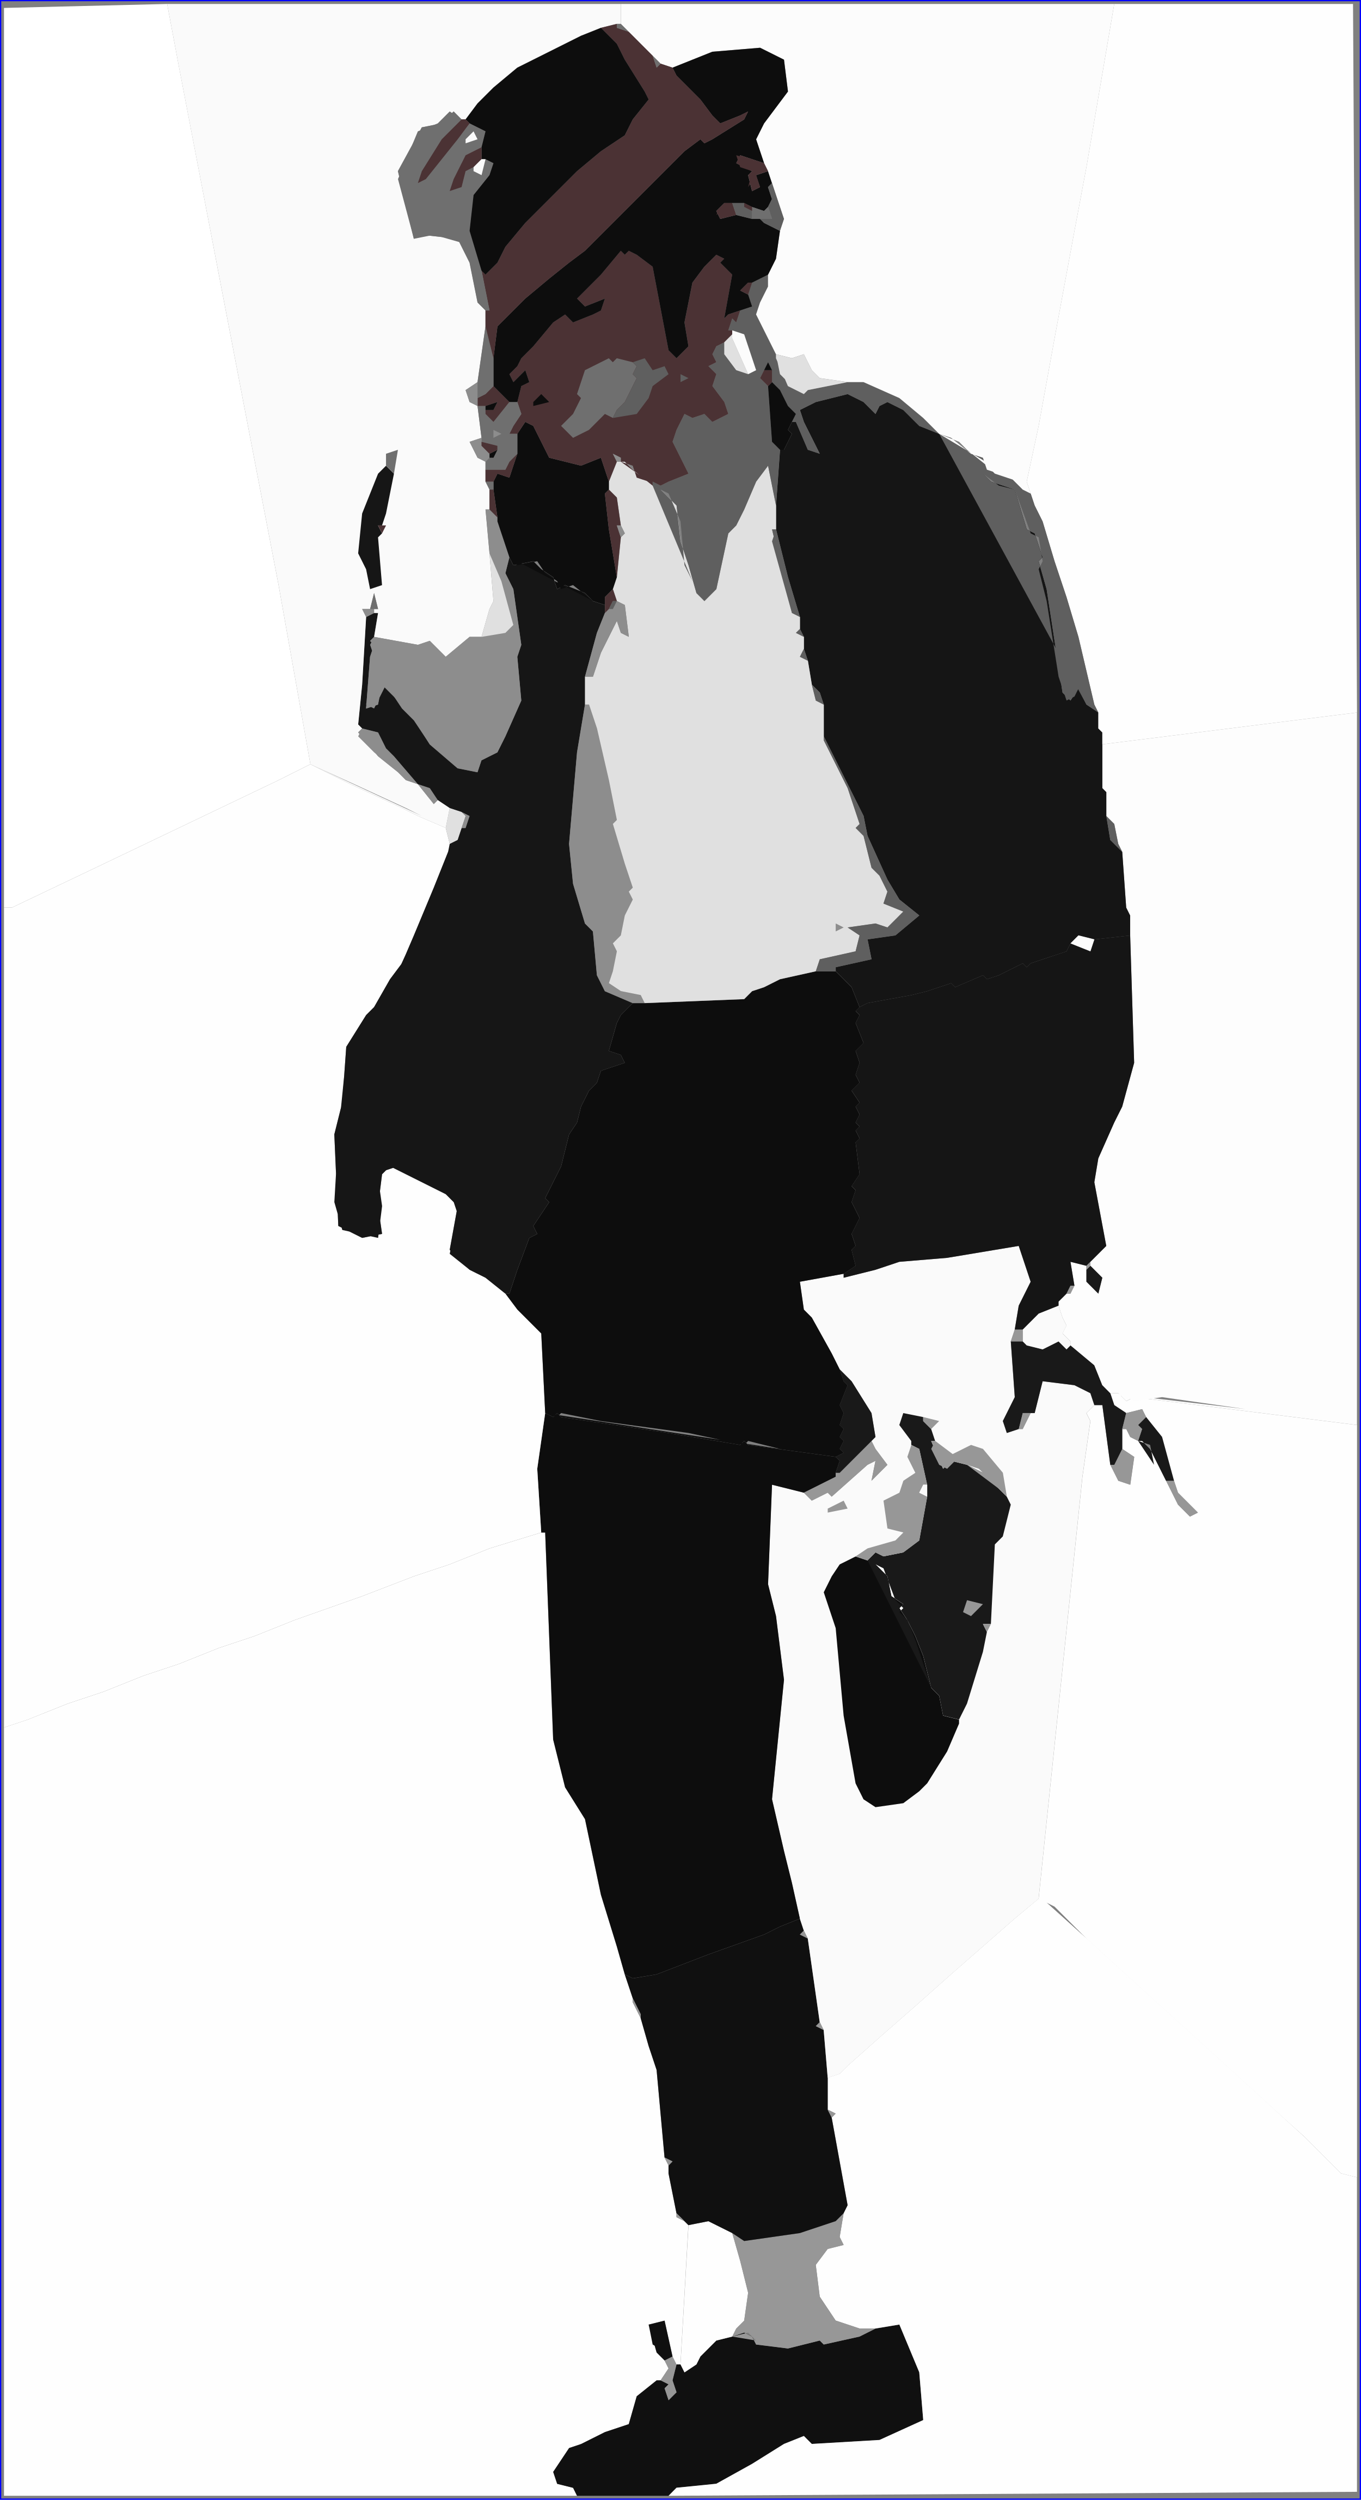 <?xml version="1.0" encoding="utf-8"?>
<!-- Generator: Adobe Illustrator 13.0.2, SVG Export Plug-In . SVG Version: 6.00 Build 14948)  -->
<!DOCTYPE svg PUBLIC "-//W3C//DTD SVG 1.0//EN" "http://www.w3.org/TR/2001/REC-SVG-20010904/DTD/svg10.dtd">
<svg version="1.0"
	 id="Layer_1" xmlns:inkscape="http://www.inkscape.org/namespaces/inkscape" xmlns:svg="http://www.w3.org/2000/svg"
	 xmlns="http://www.w3.org/2000/svg" xmlns:xlink="http://www.w3.org/1999/xlink" x="0px" y="0px" width="54.633px"
	 height="100.318px" viewBox="-0.16 -0.159 54.633 100.318" enable-background="new -0.16 -0.159 54.633 100.318"
	 xml:space="preserve">
<rect x="-0.16" y="-0.159" width="54.633" height="100.318" fill="#808080" stroke="none"/>
<desc>Clipart software</desc>
<rect x="-0.16" y="-0.16" fill="none" stroke="#0000FF" stroke-width="0.1" width="54.632" height="100.319"/>
<g>
	<path fill="#FEFEFE" d="M0,100h23.003l-0.16-0.319l-0.639-0.16l-0.16-0.479l0.639-0.958l0.479-0.16l0.958-0.479l0.958-0.32
		l0.319-1.118l0.799-0.639h0.16l0.319-0.479l-0.16-0.319l-0.319-0.319l-0.32-1.118l0.639-0.16l0.319,1.438l0.16,0.32h0.16
		l0.319-5.592l-0.16-0.159l-0.32-0.16v-0.159l-0.319-1.598v-0.319l-0.16-0.319l-0.319-3.515l-0.32-0.959l-0.319-1.118l-0.319-0.639
		v-0.159l-0.32-0.959l-0.319-1.118l-0.639-2.077l-0.639-3.034l-0.799-1.278l-0.479-1.917l-0.32-8.307h-0.16l-2.077,0.639
		l-1.597,0.639l-1.438,0.479l-2.077,0.799l-2.716,0.959l-1.597,0.639l-1.438,0.479l-1.597,0.639l-1.438,0.479l-1.597,0.639
		l-1.438,0.479L0.958,68.85L0,69.169V100z"/>
</g>
<g>
	<path fill="#101010" d="M23.003,100h3.674l0.319-0.319l1.597-0.16l1.438-0.799l1.279-0.799l0.798-0.319l0.319,0.319l2.717-0.159
		l1.756-0.799l-0.159-1.917l-0.799-1.917l-0.958,0.159l-0.639,0.32l-1.438,0.319l-0.159-0.16l-1.278,0.319l-1.278-0.159l-0.16-0.319
		l-0.318-0.16l-0.479,0.16l-0.64,0.159l-0.639,0.639l-0.16,0.32l-0.479,0.319l-0.16-0.319h-0.16l-0.16,0.639l0.16,0.479
		l-0.319,0.319l-0.16-0.479l0.16-0.159l-0.319-0.16h-0.16l-0.799,0.639l-0.319,1.118l-0.958,0.32l-0.958,0.479l-0.479,0.16
		l-0.639,0.958l0.16,0.479l0.639,0.16L23.003,100z"/>
</g>
<g>
	<path fill="#FEFEFE" d="M26.677,100l27.635-0.16V87.221l-0.639-0.16l-1.438-1.438l-1.758-1.598l-1.756-1.598l-1.758-1.598
		l-1.758-1.597l-1.756-1.598l-1.598-1.438l-0.32-0.16l-0.958,0.799l-1.278,1.118l-1.277,1.118l-1.438,1.278l-1.278,1.118
		l-1.438,1.277l-0.318,0.319l-0.48,0.16v1.278l0.32,0.159l-0.16,0.16l0.639,3.515l-0.159,0.319l-0.159,0.958l0.159,0.319l-0.64,0.16
		l-0.479,0.639l0.16,1.278l0.639,0.958l0.959,0.319h0.639l0.958-0.159l0.799,1.917l0.159,1.917l-1.756,0.799l-2.717,0.159
		l-0.319-0.319l-0.798,0.319l-1.279,0.799l-1.438,0.799l-1.597,0.16L26.677,100z"/>
</g>
<g>
	<path fill="#979797" d="M26.358,95.367l0.319,0.16l-0.16,0.159l0.16,0.479l0.319-0.319l-0.16-0.479l0.16-0.639l-0.16-0.32
		l-0.319,0.16l0.16,0.319L26.358,95.367l0.319,0.319L26.358,95.367z"/>
</g>
<g>
	<path fill="#FEFEFE" d="M27.157,94.729l0.16,0.319l0.479-0.319l0.16-0.32l0.639-0.639l0.64-0.159l0.159-0.32l0.32-0.319
		l0.159-1.118l-0.319-1.277l-0.319-1.118l-0.958-0.479l-0.799,0.159L27.157,94.729z"/>
</g>
<g>
	<path fill="#979797" d="M27.795,94.729l0.16-0.32L27.795,94.729z"/>
</g>
<g>
	<path fill="#101010" d="M26.837,94.408l-0.319-1.438l-0.639,0.16l0.32,1.118l0.319,0.319L26.837,94.408l-0.319-1.438l-0.639,0.16
		l0.16,0.799L26.837,94.408z"/>
</g>
<g>
	<path fill="#979797" d="M29.233,93.611l0.479-0.16l0.318,0.16l0.16,0.319l1.278,0.159l1.278-0.319l0.159,0.16l1.438-0.319
		l0.639-0.32h-0.639l-0.959-0.319l-0.639-0.958l-0.16-1.278l0.479-0.639l0.64-0.16l-0.159-0.319l0.159-0.958l-0.319,0.319
		l-1.438,0.479l-2.236,0.319l-0.479-0.319l0.319,1.118l0.319,1.277l-0.159,1.118l-0.32,0.319L29.233,93.611l0.639-0.16l0.319,0.319
		L29.233,93.611z"/>
</g>
<g>
	<path fill="#101010" d="M29.233,89.457l0.479,0.319l2.236-0.319l1.438-0.479l0.319-0.319l0.159-0.319l-0.639-3.515l-0.16-0.319
		v-1.278l-0.159-1.917l-0.319-0.159l0.16-0.16l-0.479-3.354l-0.319-0.16l0.159-0.159l-0.159-0.479l-0.799,0.319l-0.639,0.319
		l-2.236,0.799l-2.077,0.799l-0.958,0.16l-0.32-0.16l0.32,0.959l0.319,0.639v0.159l0.319,1.118l0.32,0.959l0.319,3.515l0.319,0.159
		l-0.16,0.16v0.319l0.319,1.598l0.32,0.319l0.16,0.159l0.799-0.159L29.233,89.457z"/>
</g>
<g>
	<path fill="#979797" d="M26.997,88.658v0.159l0.32,0.16L26.997,88.658z"/>
</g>
<g>
	<path fill="#FEFEFE" d="M41.533,76.038l0.32,0.16l1.598,1.438l1.756,1.598l1.758,1.597l1.758,1.598l1.756,1.598l1.758,1.598
		l1.438,1.438l0.639,0.16V57.029l-8.945-1.118l-0.319,0.16l-0.319-0.319h-0.32l0.16,0.479l0.479,0.319l0.64-0.159l0.159,0.319
		l0.64,0.799l0.479,1.757l0.16,0.479l0.799,0.799l-0.32,0.16l-0.479-0.479l-0.479-0.959l-0.64-1.277l-0.318-0.319h-0.16l-0.32-0.16
		l-0.159-0.319h-0.159v0.799l0.479,0.319l-0.16,1.118l-0.479-0.16l-0.32-0.639L44.09,56.23h-0.32l-0.318,0.319l0.159,0.32
		l-0.319,2.236L41.533,76.038l0.639,0.319l1.279,1.278l1.756,1.598l1.758,1.597l1.758,1.598l1.756,1.598l1.758,1.598L41.533,76.038z
		"/>
</g>
<g>
	<path fill="#979797" d="M26.518,86.422l0.16,0.319l0.16-0.16L26.518,86.422z"/>
</g>
<g>
	<path fill="#979797" d="M33.066,84.505l0.16,0.319l0.16-0.16L33.066,84.505z"/>
</g>
<g>
	<path fill="#FAFAFA" d="M33.066,83.227l0.48-0.16l0.318-0.319l1.438-1.277l1.278-1.118l1.438-1.278l1.277-1.118l1.278-1.118
		l0.958-0.799l1.758-16.933l0.319-2.236l-0.159-0.32l0.318-0.319l-0.159-0.479l-0.64-0.32l-1.277-0.159l-0.319,1.277h-0.16
		l-0.319,0.64h-0.16l-0.479,0.159l-0.16-0.479l0.479-0.959l-0.159-2.236l0.159-0.479l0.159-0.958l0.479-0.959l-0.479-1.438
		l-2.875,0.479l-1.917,0.159l-0.958,0.32l-1.278,0.319v-0.16l-1.757,0.319l0.159,1.118l0.319,0.32l0.799,1.438l0.32,0.639
		l0.479,0.479l0.799,1.277l0.16,0.959l-0.16,0.16l0.16,0.319l0.479,0.639l-0.639,0.639l0.16-0.799l-0.32,0.16l-1.438,1.278
		l-0.16-0.16l-0.639,0.319l-0.319-0.319l-1.278-0.319l-0.159,3.993l0.319,1.278l0.32,2.556l-0.48,4.793l0.48,2.076l0.318,1.278
		l0.32,1.438l0.159,0.479l0.16,0.319l0.479,3.354l0.159,0.319L33.066,83.227z"/>
</g>
<g>
	<path fill="#979797" d="M32.748,80.99l-0.16,0.16l0.319,0.159L32.748,80.99z"/>
</g>
<g>
	<path fill="#979797" d="M25.24,80.032v0.159l0.319,0.639v-0.159L25.24,80.032z"/>
</g>
<g>
	<path fill="#0D0D0D" d="M24.92,79.073l0.32,0.16l0.958-0.16l2.077-0.799l2.236-0.799l0.639-0.319l0.799-0.319l-0.32-1.438
		l-0.318-1.278l-0.48-2.076l0.48-4.793l-0.32-2.556l-0.319-1.278l0.159-3.993l1.278,0.319l1.278-0.639v-0.16l0.16-0.479l-0.16-0.159
		l-3.515-0.479l-0.159-0.159l-0.16,0.159l-2.875-0.479l-4.313-0.639l-0.16-0.16l-0.16,0.16l-0.32-0.16l-0.319,2.237l0.16,2.556h0.16
		l0.32,8.307l0.479,1.917l0.799,1.278l0.639,3.034l0.639,2.077L24.92,79.073z"/>
</g>
<g>
	<path fill="#979797" d="M32.108,77.317l-0.159,0.159l0.319,0.16L32.108,77.317z"/>
</g>
<g>
	<path fill="#0D0D0D" d="M34.984,72.365l1.117-0.16l0.64-0.479l0.319-0.319l0.799-1.277l0.479-1.118v-0.16l-0.64-0.16l-0.159-0.798
		l-0.319-0.32l-0.32-1.277l-0.318-0.799l-0.32-0.639l-0.319-0.479l0.159-0.16l-0.479-0.319l-0.16-0.799l-0.479-0.479l-0.32-0.159
		l-0.479-0.16l-0.639,0.319l-0.32,0.479l-0.319,0.639l0.479,1.438l0.319,3.514l0.479,2.716l0.319,0.64L34.984,72.365z"/>
</g>
<g>
	<path fill="#FEFEFE" d="M0,69.169l0.958-0.319l1.598-0.639l1.438-0.479l1.597-0.639l1.438-0.479l1.597-0.639l1.438-0.479
		l1.597-0.639l2.716-0.959l2.077-0.799l1.438-0.479l1.597-0.639l2.077-0.639l-0.16-2.556l0.319-2.237l-0.16-3.194l-0.958-0.959
		l-0.479-0.639l-0.799-0.639l-0.639-0.319L17.892,50l0.319-1.758l-0.479-0.479l-2.236-1.118l-0.319,0.319l-0.16,1.277l0.16,1.118
		l-0.799,0.16l-0.958-0.479l-0.16-3.674l0.319-1.278l0.16-2.236l0.799-1.277l0.319-0.319l0.639-1.119l0.479-0.639l0.479-1.118
		l0.799-1.917l0.639-1.598v-0.159l-0.16-0.64l-1.118-0.479l-0.639-0.319l-2.077-0.959L12.3,30.511l-1.278,0.64l-3.674,1.757
		l-3.674,1.757l-3.355,1.598H0V69.169z"/>
</g>
<g>
	<path fill="#191919" d="M34.664,62.46l0.32,0.159l0.479,0.479l0.16,0.799l0.479,0.319l-0.159,0.16l0.319,0.479l0.32,0.639
		l0.318,0.799l0.32,1.277l0.319,0.32l0.159,0.798l0.64,0.16l0.319-0.639l0.639-2.077l0.16-0.799l-0.16-0.319h0.32l0.159-3.194
		l0.319-0.32l0.32-1.277l-0.16-0.319l-0.32-0.319l-0.639-0.64l-0.639-0.319l-0.639-0.16l-0.32,0.32l-0.479-1.118h0.16l-0.16-0.479
		l-0.32-0.319v-0.16l-0.799-0.16l-0.159,0.479l0.479,0.64v0.159l0.319,0.16l0.319,1.438v0.479l-0.319,1.757l-0.64,0.479L35.304,62.3
		l-0.319-0.159L34.664,62.46l0.64,0.319l0.479,1.278l0.318,0.319l-0.159,0.159l0.319,0.32l0.32,0.799l0.639,1.916l0.479,0.959
		L34.664,62.46z"/>
</g>
<g>
	<path fill="#979797" d="M39.617,65.016h-0.32l0.16,0.319L39.617,65.016l-0.32,0.16L39.617,65.016z"/>
</g>
<g>
	<path fill="#979797" d="M38.818,64.697l0.479-0.479l-0.639-0.159l-0.16,0.479L38.818,64.697z"/>
</g>
<g>
	<path fill="#979797" d="M34.186,62.3l0.479,0.16l0.32-0.319l0.319,0.159l0.798-0.159l0.64-0.479l0.319-1.757l-0.319-0.16
		l0.159-0.319h0.16l-0.319-1.438l-0.319-0.16l-0.16,0.479l0.32,0.639l-0.48,0.319l-0.159,0.479l-0.639,0.319l0.159,1.118l0.639,0.16
		l-0.318,0.319l-1.119,0.319L34.186,62.3z"/>
</g>
<g>
	<path fill="#979797" d="M46.646,59.265l0.479,0.959l0.479,0.479l0.32-0.16l-0.799-0.799l-0.16-0.479H46.646l0.479,0.959
		L46.646,59.265z"/>
</g>
<g>
	<path fill="#979797" d="M33.066,60.543l0.799-0.16l-0.159-0.319l-0.64,0.319V60.543z"/>
</g>
<g>
	<path fill="#979797" d="M32.108,59.744l0.319,0.319l0.639-0.319l0.16,0.16l1.438-1.278l0.32-0.16l-0.16,0.799l0.639-0.639
		l-0.479-0.639l-0.16-0.319l-1.277,1.277h-0.16v0.16L32.108,59.744z"/>
</g>
<g>
	<path fill="#FAFAFA" d="M37.061,59.425H36.9l-0.159,0.319l0.319,0.16V59.425l-0.319,0.16L37.061,59.425z"/>
</g>
<g>
	<path fill="#979797" d="M37.381,57.668h-0.16l0.479,1.118l0.32-0.32l0.639,0.16l0.639,0.319l0.639,0.64l0.32,0.319l-0.16-0.959
		l-0.799-0.958l-0.479-0.16l-0.64,0.319l-0.319,0.16l-0.319-0.319L37.381,57.668l-0.16,0.319l0.319,0.639l0.319,0.16l0.319-0.32
		l0.958,0.32l0.799,0.799L37.381,57.668z"/>
</g>
<g>
	<path fill="#979797" d="M44.408,58.626l0.32,0.639l0.479,0.16l0.16-1.118l-0.479-0.319l-0.32,0.639H44.408l0.16,0.479
		L44.408,58.626z"/>
</g>
<g>
	<path fill="#191919" d="M45.527,57.668h0.16l0.318,0.319l0.64,1.277h0.319l-0.479-1.757l-0.64-0.799l-0.319,0.319l0.16,0.16
		L45.527,57.668l0.479,0.159l0.16,0.799L45.527,57.668z"/>
</g>
<g>
	<path fill="#191919" d="M33.387,58.946h0.16l1.277-1.277l0.16-0.16l-0.16-0.959l-0.799-1.277l-0.479-0.479l0.159,0.479l0.159,0.159
		l-0.318,0.799l0.159,0.319l-0.159,0.479l0.159,0.16l-0.159,0.319l0.159,0.16l-0.159,0.319l0.159,0.159l-0.319,0.16l0.16,0.159
		L33.387,58.946z"/>
</g>
<g>
	<path fill="#191919" d="M44.408,58.626h0.16l0.32-0.639v-0.799l0.159-0.64l-0.479-0.319l-0.16-0.479l-0.318-0.32l-0.32-0.798
		l-0.958-0.799l-0.159,0.159l-0.32-0.319l-0.319,0.16l-0.319,0.159l-0.639-0.159l-0.16-0.16h-0.479l0.159,2.236l-0.479,0.959
		l0.16,0.479l0.479-0.159l0.16-0.64h0.319h0.16l0.319-1.277l1.277,0.159l0.64,0.32l0.159,0.479h0.32L44.408,58.626z"/>
</g>
<g>
	<path fill="#0D0D0D" d="M21.725,56.549l0.32,0.16l0.16-0.16l0.16,0.16l4.313,0.639l2.875,0.479l0.16-0.159l0.159,0.159l3.515,0.479
		l0.319-0.16l-0.159-0.159l0.159-0.319l-0.159-0.16l0.159-0.319l-0.159-0.16l0.159-0.479l-0.159-0.319l0.318-0.799l-0.159-0.159
		l-0.159-0.479l-0.32-0.639l-0.799-1.438l-0.319-0.32l-0.159-1.118l1.757-0.319l0.479-0.319L34.025,50l0.16-0.16l-0.16-0.479
		l0.32-0.639l-0.32-0.639l0.16-0.479l-0.16-0.159l0.32-0.479l-0.16-1.278l0.16-0.159l-0.16-0.32l0.16-0.159l-0.16-0.16l0.16-0.319
		l-0.16-0.319l0.16-0.16l-0.32-0.479l0.32-0.32l-0.16-0.319l0.16-0.479l-0.16-0.479l0.319-0.319l-0.319-0.799l0.16-0.319l-0.16-0.16
		l0.16-0.159l-0.32-0.799l-0.319-0.32l-0.319-0.319h-0.799l-1.438,0.319l-0.639,0.32l-0.48,0.159l-0.318,0.319l-3.994,0.16H25.24
		l-0.479,0.479l-0.16,0.319l-0.319,1.118l0.479,0.159l0.16,0.32l-0.958,0.319l-0.16,0.479l-0.319,0.32l-0.319,0.639l-0.16,0.639
		l-0.32,0.479l-0.319,1.278l-0.479,0.958l-0.16,0.319l0.16,0.16l-0.639,0.958l0.16,0.319l-0.319,0.16l-0.479,1.278l-0.319,0.958
		h-0.16l0.479,0.639l0.958,0.959L21.725,56.549l0.479,0.16l0.16-0.16l1.598,0.32l3.514,0.479l2.237,0.479l0.159-0.159l1.278,0.319
		L21.725,56.549z"/>
</g>
<g>
	<path fill="#979797" d="M44.889,57.189h0.159l0.159,0.319l0.32,0.16l0.16-0.479l-0.16-0.16l0.319-0.319l-0.159-0.319l-0.64,0.159
		L44.889,57.189l0.318,0.159L44.889,57.189z"/>
</g>
<g>
	<path fill="#979797" d="M36.9,56.709v0.16l0.32,0.319l0.319-0.319L36.9,56.709z"/>
</g>
<g>
	<path fill="#979797" d="M40.734,57.189h0.16l0.319-0.64h-0.319L40.734,57.189z"/>
</g>
<g>
	<path fill="#FDFDFD" d="M44.408,55.751h0.32l0.319,0.319l0.319-0.16l8.945,1.118V28.435L44.09,29.712v1.758l0.159,0.159v0.959
		l0.319,0.319l0.16,0.799l0.16,0.319l0.159,2.236l0.159,0.319v0.799l0.16,5.112l-0.479,1.757l-0.32,0.639l-0.639,1.438l-0.16,0.958
		l0.479,2.556l-0.319,0.319l-0.319,0.319v0.16l0.479,0.479l-0.16,0.639l-0.479-0.479v-0.479v-0.16l-0.64-0.16l0.159,0.959
		l-0.159,0.319h-0.159l-0.32,0.319v0.16l0.16,0.479l0.16,0.319l-0.16,0.319l0.319,0.319v0.16l0.958,0.799l0.32,0.798L44.408,55.751
		l0.64,0.159l0.319,0.16l1.119-0.16l3.354,0.479L44.408,55.751z"/>
</g>
<g>
	<path fill="#FAFAFA" d="M40.895,53.674l0.16,0.16l0.639,0.159l0.319-0.159l0.319-0.16l0.32,0.319l0.159-0.159v-0.16l-0.319-0.319
		l0.16-0.319l-0.16-0.319l-0.16-0.479l-0.799,0.319l-0.639,0.639V53.674z"/>
</g>
<g>
	<path fill="#979797" d="M41.693,53.993l0.319-0.159L41.693,53.993z"/>
</g>
<g>
	<path fill="#979797" d="M40.416,53.674h0.479v-0.479h-0.319L40.416,53.674z"/>
</g>
<g>
	<path fill="#151515" d="M40.575,53.195h0.319l0.639-0.639l0.799-0.319v-0.16l0.32-0.319l0.159-0.319h0.159l-0.159-0.959l0.64,0.16
		l0.159-0.16l0.319-0.319l0.319-0.319l-0.479-2.556l0.16-0.958l0.639-1.438l0.32-0.639l0.479-1.757l-0.16-5.112l-1.438,0.16
		l-0.159,0.479l-0.799-0.319l-0.159,0.319l-1.438,0.479l-0.159,0.16l-0.16-0.16l-0.959,0.479l-0.479,0.159l-0.16-0.159l-1.118,0.479
		l-0.159-0.16l-0.959,0.319l-0.639,0.16l-1.758,0.319l-0.318,0.16l-0.16,0.159l0.16,0.16l-0.16,0.319l0.319,0.799l-0.319,0.319
		l0.16,0.479l-0.16,0.479l0.16,0.319l-0.32,0.32l0.32,0.479l-0.16,0.16l0.16,0.319l-0.16,0.319l0.16,0.16l-0.16,0.159l0.16,0.32
		l-0.16,0.159l0.16,1.278l-0.32,0.479l0.16,0.159l-0.16,0.479l0.32,0.639l-0.32,0.639l0.16,0.479L34.025,50l0.16,0.639l-0.479,0.319
		v0.16l1.278-0.319l0.958-0.32l1.917-0.159l2.875-0.479l0.479,1.438l-0.479,0.959L40.575,53.195z"/>
</g>
<g>
	<path fill="#161616" d="M17.892,33.706v0.159l-0.639,1.598l-0.799,1.917l-0.479,1.118l-0.479,0.639l-0.639,1.119l-0.319,0.319
		l-0.799,1.277l-0.16,2.236l-0.319,1.278l0.16,3.674l0.958,0.479l0.799-0.16l-0.16-1.118l0.16-1.277l0.319-0.319l2.236,1.118
		l0.479,0.479L17.892,50l0.798,0.799l0.639,0.319l0.799,0.639h0.16l0.319-0.958l0.479-1.278l0.319-0.16l-0.16-0.319l0.639-0.958
		l-0.16-0.16l0.16-0.319l0.479-0.958l0.319-1.278l0.32-0.479l0.16-0.639l0.319-0.639l0.319-0.32l0.16-0.479l0.958-0.319l-0.16-0.32
		l-0.479-0.159l0.319-1.118l0.16-0.319l0.479-0.479l-1.118-0.479l-0.32-0.639l-0.16-1.758l-0.319-0.319l-0.479-1.597l-0.16-1.598
		l0.32-3.674l0.319-1.917v-1.118l0.479-1.758l0.32-0.799v-0.319l-0.479-0.159l-0.319-0.32l-0.799-0.319l-0.319,0.16l-0.16-0.479
		l-0.479-0.319l-0.319-0.319l-0.799,0.159l-0.16-0.319l-0.16,0.64l0.319,0.639l0.319,2.236l-0.16,0.479l0.16,1.757l-0.639,1.438
		l-0.32,0.64l-0.639,0.319l-0.16,0.479l-0.799-0.159l-1.118-0.959l-0.799-1.277l-0.639-0.64l-0.479-0.479l-0.16,0.799l-0.479,0.159
		l0.16-2.076l0.16-0.479l-0.16-0.16l0.16-0.159l0.16-0.959h-0.16l-0.319,0.16l-0.16,2.716l-0.16,1.597l0.16,0.16l0.639,0.16
		l0.319,0.639l0.319,0.319l0.958,1.118l0.479,0.16l0.319,0.479l0.479,0.32l0.479,0.159l0.319,0.16l-0.16,0.479h-0.16l-0.16,0.479
		L17.892,33.706l-0.16,0.799l-0.479,1.118l-0.479,1.118l-0.958,2.076l-0.479,0.64l-0.319,0.639l-0.639,0.799l-0.639,1.277
		l-0.319,3.195l-0.16,2.716l0.319,1.118l1.438,0.319l0.16-1.278l-0.16-1.118l0.319-0.319l0.479-0.159l1.757,0.958l0.479,0.479
		l0.16,0.479l-0.319,1.597l0.798,0.64l0.479,0.159L17.892,33.706z"/>
</g>
<g>
	<path fill="#979797" d="M42.652,51.757h0.159l0.159-0.319h-0.159L42.652,51.757z"/>
</g>
<g>
	<path fill="#191919" d="M43.451,50.799v0.479l0.479,0.479l0.16-0.639l-0.479-0.479L43.451,50.799l0.159,0.799L43.451,50.799z"/>
</g>
<g>
	<path fill="#979797" d="M43.451,50.799l0.159-0.16v-0.16l-0.159,0.16V50.799z"/>
</g>
<g>
	<path fill="#151515" d="M34.346,40.256l0.318-0.16l1.758-0.319l0.639-0.16l0.959-0.319l0.159,0.16l1.118-0.479l0.16,0.159
		l0.479-0.159l0.959-0.479l0.16,0.16l0.159-0.16l1.438-0.479l0.159-0.319l0.319-0.319l0.639,0.16l1.438-0.16v-0.799l-0.159-0.319
		l-0.159-2.236l-0.48-0.479l-0.159-0.958v-0.959L44.09,31.47v-1.758v-0.479l-0.16-0.16v-0.639l-0.479-0.319l-0.32-0.64l-0.319,0.479
		l-0.319-0.319l-0.639-4.153l-0.32-1.118l0.16-0.16l-0.319-0.958l-0.319-0.16l-0.479-1.598l-0.958-0.319l-0.32-0.319l-0.319-0.319
		l-0.799-0.639l-0.639-0.64l-0.799-0.319l-0.64-0.639l-0.639-0.319l-0.318,0.159l-0.16,0.319l-0.479-0.479l-0.64-0.319l-1.277,0.319
		l-0.639,0.319l0.159,0.479l0.479,0.958l0.16,0.319l-0.479-0.159l-0.479-1.118h-0.16l-0.159,0.319l0.159,0.159l-0.318,0.64h-0.16
		l-0.16,2.236v0.958l0.479,1.917l0.479,1.598v0.479l0.159,0.319v0.479l0.16,0.479l0.159,0.959l0.32,0.319l0.159,0.479v1.277
		l1.598,3.195l0.159,0.799l0.799,1.757l0.479,0.799l0.799,0.639l-0.958,0.799l-1.119,0.16l0.16,0.799l-1.438,0.319v0.159
		l0.319,0.319l0.319,0.32L34.346,40.256z"/>
</g>
<g>
	<path fill="#8D8D8D" d="M25.24,40.096h0.479l-0.16-0.319l-0.799-0.16l-0.479-0.319l0.16-0.479l0.16-0.799l-0.16-0.319l0.319-0.319
		l0.16-0.799l0.32-0.639l-0.16-0.319l0.16-0.16l-0.32-0.958l-0.479-1.598l0.16-0.16l-0.319-1.597l-0.479-2.077l-0.319-0.958h-0.16
		l-0.319,1.917l-0.32,3.674l0.16,1.598l0.479,1.597l0.319,0.319l0.16,1.758l0.32,0.639L25.24,40.096z"/>
</g>
<g>
	<path fill="#E0E0E0" d="M25.719,40.096l3.994-0.16l0.318-0.319l0.48-0.159l0.639-0.32l1.438-0.319l0.16-0.479l1.438-0.32
		l0.16-0.639l-0.48-0.319l1.119-0.16l0.479,0.16l0.32-0.319l0.318-0.319l-0.798-0.32l0.159-0.479l-0.318-0.64l-0.32-0.319
		l-0.319-1.277l-0.319-0.32l0.16-0.159l-0.48-1.438l-0.958-1.917v-0.16v-1.277l-0.319-0.16l-0.16-0.639l-0.159-0.959l-0.319-0.159
		l0.159-0.32V25.4l-0.319-0.16l0.16-0.159v-0.479l-0.32-0.16l-0.799-3.354h0.16v-0.958l-0.319-1.598l-0.479,0.639l-0.479,1.118
		l-0.32,0.64l-0.318,0.319l-0.48,2.236l-0.479,0.479l-0.32-0.32l-0.319-1.118l-0.319-0.958l-0.16-1.438l-0.639-0.64l-0.32-0.159
		l-0.798-0.64l-0.32-0.319h-0.16h-0.16l-0.319,0.799v0.319l0.319,0.319l0.16,1.119l0.16,0.319l-0.16,0.159l-0.16,1.598l-0.16,0.479
		l0.16,0.479l0.319,0.159l0.16,1.278l-0.32-0.16l-0.16-0.479l-0.639,1.278l-0.32,0.959h-0.319v1.118h0.16l0.319,0.958l0.479,2.077
		l0.319,1.597l-0.16,0.16l0.479,1.598l0.32,0.958l-0.16,0.16l0.16,0.319l-0.32,0.639l-0.16,0.799l-0.319,0.319l0.16,0.319
		l-0.16,0.799l-0.16,0.479l0.479,0.319l0.799,0.16L25.719,40.096z"/>
</g>
<g>
	<path fill="#5F5F5F" d="M32.588,38.818h0.799v-0.159l1.438-0.319l-0.16-0.799l1.119-0.16l0.958-0.799l-0.799-0.639l-0.479-0.799
		l-0.799-1.757l-0.159-0.799l-1.598-3.195v0.16l0.958,1.917l0.48,1.438l-0.16,0.159l0.319,0.32l0.319,1.277l0.32,0.319l0.318,0.64
		l-0.159,0.479l0.798,0.32l-0.318,0.319l-0.32,0.319l-0.479-0.16l-1.119,0.16l0.48,0.319l-0.16,0.639l-1.438,0.32L32.588,38.818z"/>
</g>
<g>
	<path fill="#FDFDFD" d="M42.812,37.699l0.799,0.319l0.159-0.479l-0.639-0.16L42.812,37.699z"/>
</g>
<g>
	<path fill="#8D8D8D" d="M33.387,37.22l0.319-0.159l-0.319-0.16V37.22z"/>
</g>
<g>
	<path fill="#5F5F5F" d="M45.048,36.262l0.159,0.319L45.048,36.262z"/>
</g>
<g>
	<path fill="#FFFFFF" d="M0,36.262h0.319l3.355-1.598l3.674-1.757l3.674-1.757l1.278-0.64l-1.278-7.188l-0.799-4.153l-0.799-4.153
		l-0.799-4.153L7.828,6.709L7.029,2.556L6.549,0L0,0.159V36.262z"/>
</g>
<g>
	<path fill="#5F5F5F" d="M44.249,32.588l0.159,0.958l0.48,0.479l-0.16-0.319l-0.16-0.799L44.249,32.588l0.319,1.277L44.249,32.588z"
		/>
</g>
<g>
	<path fill="#E0E0E0" d="M17.892,33.706l0.319-0.16l0.16-0.479l0.16-0.479l-0.16-0.16l-0.479-0.159l-0.16,0.798L17.892,33.706z"/>
</g>
<g>
	<path fill="#FAFAFA" d="M12.3,30.511l1.598,0.799l2.077,0.959l0.639,0.319l1.118,0.479l0.16-0.798l-0.479-0.32l-0.16,0.16
		l-0.639-0.799l-0.479-0.159l-0.319-0.32l-0.799-0.639l-0.799-0.958l0.16-0.16l-0.16-0.16l0.16-1.597l0.16-2.716l-0.16-0.319h0.319
		l0.16-0.64l0.16,0.64h-0.16v0.159h0.16l-0.16,0.959l1.757,0.319l0.479-0.16l0.639,0.64L18.69,25.4h0.479l0.319-1.118l0.16-0.319
		l-0.16-1.917l-0.16-1.758h0.16v-0.799l-0.16-0.319V18.69V18.37l-0.319-0.159l-0.32-0.64l0.479-0.159l-0.16-1.278l-0.32-0.159
		l-0.16-0.479l0.479-0.319l0.319-2.236V12.3l-0.319-0.319l-0.32-1.598l-0.479-0.958l-1.438-0.16l-0.32,0.16l-0.639-2.716
		l0.958-1.757l0.798-0.16l0.479-0.479l0.319,0.32h0.16l0.479-0.64l0.639-0.639l0.958-0.799l0.639-0.319l1.917-0.959l0.799-0.319
		l0.639-0.159h0.16V0H6.549l0.479,2.556l0.799,4.153l0.798,4.153l0.799,4.153l0.799,4.153l0.799,4.153L12.3,30.511l1.757,0.799
		l2.077,0.959l0.639,0.319L12.3,30.511z"/>
</g>
<g>
	<path fill="#8D8D8D" d="M18.371,33.067h0.16l0.16-0.479l-0.319-0.16l0.16,0.16L18.371,33.067z"/>
</g>
<g>
	<path fill="#8D8D8D" d="M16.613,31.31l0.639,0.799l0.16-0.16l-0.319-0.479L16.613,31.31z"/>
</g>
<g>
	<path fill="#5F5F5F" d="M44.09,31.47l0.159,0.159L44.09,31.47z"/>
</g>
<g>
	<path fill="#8D8D8D" d="M14.377,29.073l-0.16,0.16l0.799,0.958l0.799,0.639l0.319,0.32l0.479,0.159l-0.958-1.118l-0.319-0.319
		l-0.319-0.639L14.377,29.073l-0.16,0.319l0.639,0.64l0.959,0.798L14.377,29.073z"/>
</g>
<g>
	<path fill="#8D8D8D" d="M14.856,25.4l-0.16,0.159l0.16,0.16l-0.16,0.479l-0.16,2.076l0.479-0.159l0.16-0.799l0.479,0.479
		l0.639,0.64l0.799,1.277l1.118,0.959l0.799,0.159l0.16-0.479l0.639-0.319l0.32-0.64l0.639-1.438l-0.16-1.757l0.16-0.479
		l-0.319-2.236l-0.319-0.639l0.16-0.64l-0.479-1.438v-0.16l-0.319-0.319h-0.16l0.16,1.758l0.479,1.118l0.479,1.757l-0.319,0.319
		l-0.958,0.16H18.69l-0.958,0.799l-0.639-0.64l-0.479,0.16L14.856,25.4l-0.16,0.319l0.16,0.479l-0.319,1.917l0.319,0.159l0.32-0.639
		l0.16-0.319l0.639,0.958l0.479,0.479l0.639,0.958l0.958,0.799L14.856,25.4z"/>
</g>
<g>
	<path fill="#FEFEFE" d="M44.09,29.712l10.223-1.277L54.153,0h-9.585l-1.117,6.549l-0.48,2.557l-0.799,4.313l-0.639,3.515
		l-0.479,2.236l0.159,0.479l0.16,0.479l0.319,0.639l0.479,1.598l0.48,1.438l0.479,1.598l0.639,2.716l0.16,0.319v0.639l0.16,0.16
		V29.712z"/>
</g>
<g>
	<path fill="#5F5F5F" d="M43.93,29.073l0.16,0.16L43.93,29.073z"/>
</g>
<g>
	<path fill="#5F5F5F" d="M37.54,17.252l0.639,0.64l0.799,0.639l0.319,0.319l0.32,0.319l0.958,0.319l0.479,1.598l0.319,0.16
		l0.319,0.958l-0.16,0.16l0.32,1.118l0.639,4.153l0.319,0.319l0.319-0.479l0.32,0.64l0.479,0.319l-0.16-0.319L43.131,25.4
		l-0.479-1.598l-0.48-1.438l-0.479-1.598l-0.319-0.639l-0.16-0.479l-0.319-0.16l-0.479-0.479l-0.959-0.32l-0.16-0.479l-0.479-0.16
		l-0.799-0.639L37.54,17.252l0.639,0.64l0.799,0.639l0.319,0.319l0.639,0.479l0.64,0.159l0.639,1.758l0.319,0.159l0.16,0.959
		l-0.16,0.319l0.32,1.278l0.479,3.035l0.32,0.958l0.318-0.16l0.16-0.319l0.32,0.64L37.54,17.252z"/>
</g>
<g>
	<path fill="#5F5F5F" d="M32.428,27.317l0.16,0.639l0.319,0.16l-0.159-0.479L32.428,27.317z"/>
</g>
<g>
	<path fill="#8D8D8D" d="M23.323,26.997h0.319l0.32-0.959l0.639-1.278l0.16,0.479l0.32,0.16l-0.16-1.278l-0.319-0.159l-0.16,0.319
		h-0.16l-0.16,0.159l-0.32,0.799L23.323,26.997z"/>
</g>
<g>
	<path fill="#5F5F5F" d="M32.108,25.878l-0.159,0.32l0.319,0.159L32.108,25.878z"/>
</g>
<g>
	<path fill="#E0E0E0" d="M19.169,25.4l0.958-0.16l0.319-0.319l-0.479-1.757l-0.479-1.118l0.16,1.917l-0.16,0.319L19.169,25.4z"/>
</g>
<g>
	<path fill="#5F5F5F" d="M31.949,25.08l-0.16,0.159l0.319,0.16L31.949,25.08z"/>
</g>
<g>
	<path fill="#8D8D8D" d="M14.696,24.281h-0.319l0.16,0.319l0.319-0.16v-0.159H14.696l-0.319,0.159L14.696,24.281z"/>
</g>
<g>
	<path fill="#5F5F5F" d="M30.99,21.086h-0.16l0.799,3.354l0.32,0.16l-0.479-1.598L30.99,21.086l-0.16,0.479l0.799,2.875
		L30.99,21.086z"/>
</g>
<g>
	<path fill="#4B3234" d="M24.122,24.441l0.16-0.159l0.16-0.319h0.16l-0.16-0.479l-0.319,0.319v0.319V24.441z"/>
</g>
<g>
	<path fill="#6F6F6F" d="M14.696,24.281h0.16h0.16l-0.16-0.64L14.696,24.281z"/>
</g>
<g>
	<path fill="#5F5F5F" d="M24.281,24.281h0.16l0.16-0.319h-0.16L24.281,24.281z"/>
</g>
<g>
	<path fill="#0D0D0D" d="M20.288,22.204l0.16,0.319l0.799-0.159l0.319,0.319l0.479,0.319l0.16,0.479l0.319-0.16l0.799,0.319
		l0.319,0.32l0.479,0.159v-0.319l0.319-0.319l0.16-0.479l-0.319-1.917l-0.16-1.438l0.16-0.16v-0.319l-0.319-0.958l-0.799,0.319
		l-1.278-0.319l-0.639-1.278l-0.32-0.159l-0.319,0.479v0.799l-0.319,0.959l-0.479-0.16l-0.16,0.319v0.319l0.16,1.118v0.16
		L20.288,22.204l0.319,0.319l0.799-0.159l0.319,0.479l0.479,0.319l0.16,0.319l0.479-0.16l0.799,0.64L20.288,22.204z"/>
</g>
<g>
	<path fill="#5F5F5F" d="M26.038,19.329l0.32,0.159l0.639,0.64l0.16,1.438l0.319,0.958l0.319,1.118l0.32,0.32l0.479-0.479
		l0.48-2.236l0.318-0.319l0.32-0.64l0.479-1.118l0.479-0.639l0.319,1.598l0.16-2.236l-0.32-0.32l-0.159-2.236l-0.319-0.319
		l0.16-0.319l0.159-0.319l0.159,0.319v0.479l0.32,0.319l0.319,0.639l0.319,0.319l-0.16,0.32h0.16l0.479,1.118l0.479,0.159
		l-0.16-0.319l-0.479-0.958l-0.159-0.479l0.639-0.319l1.277-0.319l0.64,0.319l0.479,0.479l0.16-0.319l0.318-0.159l0.639,0.319
		l0.64,0.639l0.799,0.319l-0.64-0.639l-0.958-0.799l-1.438-0.639h-0.64l-1.597,0.319l-0.16,0.16l-0.639-0.32l-0.479-1.118v-0.159
		l-0.479-0.959l-0.32-0.639l0.16-0.479l0.319-0.639v-0.479l-0.64,0.319l-0.159,0.479l0.159,0.479L29.553,12.3l-0.16,0.479
		l-0.159-0.16l-0.159,0.479h0.159l0.479,0.16l0.479,1.438l-0.319,0.16l-0.479-0.16l-0.479-0.639v-0.479l-0.32,0.159l-0.159,0.32
		l0.159,0.319l-0.318,0.159l0.318,0.32l-0.159,0.479l0.479,0.64l0.16,0.479l-0.64,0.32l-0.319-0.32l-0.479,0.16l-0.319-0.16
		l-0.32,0.64l-0.16,0.479l0.32,0.64l0.319,0.639l-0.799,0.319l-0.319,0.16l-0.32-0.16V19.329l0.639,0.319l0.479,1.118l0.16,1.757
		l0.319,0.64L26.038,19.329z"/>
</g>
<g>
	<path fill="#161616" d="M14.696,23.483l0.479-0.16l-0.16-1.917l0.16-0.159l-0.16-0.319h0.16l0.16-0.479l0.319-1.598l-0.319-0.319
		l-0.319,0.319l-0.639,1.598l-0.16,1.598l0.319,0.639L14.696,23.483z"/>
</g>
<g>
	<path fill="#4B3234" d="M24.281,19.489l-0.16,0.16l0.16,1.438l0.319,1.917l0.16-1.598l-0.16-0.479h0.16l-0.16-1.119L24.281,19.489
		l-0.16,0.319L24.281,19.489z"/>
</g>
<g>
	<path fill="#8D8D8D" d="M24.76,20.927h-0.16l0.16,0.479l0.16-0.159L24.76,20.927z"/>
</g>
<g>
	<path fill="#4B3234" d="M15.176,20.927h-0.16l0.16,0.319l0.16-0.319H15.176z"/>
</g>
<g>
	<path fill="#4B3234" d="M19.489,20.287l0.319,0.319l-0.16-1.118h-0.16V20.287z"/>
</g>
<g>
	<path fill="#FCFCFC" d="M37.54,17.252l0.479,0.16l0.799,0.639l0.479,0.16l0.16,0.479l0.959,0.32l0.479,0.479l0.319,0.16
		l-0.159-0.479l0.479-2.236l0.639-3.515l0.799-4.313l0.48-2.557L44.568,0H24.76v0.799l0.32,0.319l0.958,0.958l0.32,0.319l0.479,0.16
		l1.598-0.639l1.917-0.16l0.959,0.479l0.159,1.278L30.99,4.154l-0.479,0.639l-0.32,0.639l0.16,0.479l0.16,0.479l0.159,0.319
		l0.159,0.479l0.48,1.438l-0.16,0.479l-0.16,1.118l-0.319,0.639v0.479l-0.319,0.639l-0.16,0.479l0.32,0.639l0.479,0.959l0.639,0.159
		l0.479-0.159l0.319,0.639l0.32,0.319l1.117,0.16h0.64l1.438,0.639l0.958,0.799L37.54,17.252l0.799,0.319l0.319,0.32l0.799,0.639
		l0.319,0.319l0.958,0.319L37.54,17.252z"/>
</g>
<g>
	<path fill="#6F6F6F" d="M19.329,19.169l0.16,0.319h0.16v-0.319H19.329z"/>
</g>
<g>
	<path fill="#4B3234" d="M24.76,18.37h0.16l0.32,0.319l0.798,0.64v-0.16l0.32,0.16l0.319-0.16l0.799-0.319l-0.319-0.639l-0.32-0.64
		l0.16-0.479l0.32-0.64l0.319,0.16l0.479-0.16l0.319,0.32l0.64-0.32l-0.16-0.479l-0.479-0.64l0.159-0.479l-0.318-0.32l0.318-0.159
		l-0.159-0.319l0.159-0.32l0.32-0.159l0.319-0.319v-0.16h-0.159l0.159-0.479l0.159,0.16l0.16-0.479l-0.479,0.16l-0.16,0.159
		l0.319-1.757l-0.479-0.479l0.16-0.159l-0.32-0.16l-0.479,0.479l-0.479,0.639l-0.319,1.598l0.16,0.958l-0.479,0.479l-0.319-0.319
		l-0.639-3.354l-0.639-0.479L25.08,9.905l-0.16,0.159l-0.16-0.159l-0.798,0.958l-0.958,0.959l0.319,0.319l0.799-0.319l-0.16,0.479
		l-0.32,0.16l-0.799,0.319l-0.319-0.319l-0.479,0.319l-0.799,0.958l-0.479,0.479l-0.16,0.319l-0.319,0.32l0.16,0.319l0.479-0.479
		l0.16,0.479l-0.32,0.159l-0.16,0.64l0.16,0.479l-0.319,0.479l-0.16,0.319h0.319l0.319-0.479l0.32,0.159l0.639,1.278l1.278,0.319
		l0.799-0.319l0.319,0.958l0.319-0.799l-0.16-0.319l0.319,0.16V18.37l0.479,0.16l0.16,0.479l0.479,0.159L24.76,18.37z"/>
</g>
<g>
	<path fill="#4B3234" d="M19.329,19.169h0.319l0.16-0.319l0.479,0.16l0.319-0.959l-0.319,0.319l-0.16,0.319h-0.799V19.169z"/>
</g>
<g>
	<path fill="#6F6F6F" d="M15.335,18.531l0.319,0.319l0.16-0.958l-0.479,0.159V18.531z"/>
</g>
<g>
	<path fill="#6F6F6F" d="M19.329,18.69h0.799l0.16-0.319l0.319-0.319v-0.799h-0.319l0.16-0.319l0.319-0.479l-0.16-0.479h-0.319
		l-0.639,0.799l-0.319-0.32v-0.159v-0.16H19.01l0.16,1.278v0.159l0.639,0.16v0.16l-0.16,0.319h-0.16l-0.16,0.159V18.69z"/>
</g>
<g>
	<path fill="#8D8D8D" d="M19.169,17.412l-0.479,0.159l0.32,0.64l0.319,0.159l0.16-0.159v-0.16l-0.319-0.319v-0.16V17.412
		l-0.479,0.159L19.169,17.412z"/>
</g>
<g>
	<path fill="#8D8D8D" d="M24.76,18.37v-0.159l-0.319-0.16l0.16,0.319H24.76l-0.16-0.319L24.76,18.37z"/>
</g>
<g>
	<path fill="#0D0D0D" d="M19.489,18.211h0.16l0.16-0.319l-0.319,0.159V18.211z"/>
</g>
<g>
	<path fill="#4B3234" d="M19.169,17.572v0.16l0.319,0.319l0.319-0.159v-0.16L19.169,17.572z"/>
</g>
<g>
	<path fill="#0D0D0D" d="M30.671,15.335l0.159,2.236l0.32,0.32h0.16l0.318-0.64l-0.159-0.159l0.159-0.319l0.16-0.32l-0.319-0.319
		l-0.319-0.639l-0.32-0.319L30.671,15.335z"/>
</g>
<g>
	<path fill="#8D8D8D" d="M19.648,17.412l0.32-0.16l-0.32-0.159V17.412z"/>
</g>
<g>
	<path fill="#6F6F6F" d="M22.843,17.412l0.639-0.319l0.639-0.64l0.319,0.16l0.16-0.319l0.319-0.319l0.479-0.959l-0.16-0.159
		l0.16-0.32l-0.16-0.159l-0.639-0.16l-0.16,0.16l-0.16-0.16l-0.958,0.479l-0.319,0.959l0.16,0.159l-0.32,0.639l-0.479,0.479
		L22.843,17.412z"/>
</g>
<g>
	<path fill="#4B3234" d="M19.329,16.294v0.159l0.319,0.32l0.639-0.799l-0.479-0.479l-0.16-0.16l-0.319,0.32l-0.319,0.159v0.319
		h0.319l0.479-0.159l-0.16,0.319H19.329z"/>
</g>
<g>
	<path fill="#5F5F5F" d="M24.441,16.614l0.958-0.16l0.479-0.639l0.16-0.479l0.639-0.479l-0.16-0.32l-0.479,0.16l-0.319-0.479
		l-0.479,0.16l0.16,0.159l-0.16,0.32l0.16,0.159l-0.479,0.959l-0.319,0.319L24.441,16.614z"/>
</g>
<g>
	<path fill="#0D0D0D" d="M19.329,16.294h0.319l0.16-0.319l-0.479,0.159V16.294z"/>
</g>
<g>
	<path fill="#8D8D8D" d="M19.01,15.176l-0.479,0.319l0.16,0.479l0.32,0.159v-0.319V15.176l-0.479,0.479L19.01,15.176z"/>
</g>
<g>
	<path fill="#0D0D0D" d="M21.246,16.134l0.639-0.159l-0.319-0.319l-0.319,0.319V16.134z"/>
</g>
<g>
	<path fill="#0D0D0D" d="M20.288,15.975h0.319l0.16-0.64l0.32-0.159l-0.16-0.479l-0.479,0.479l-0.16-0.319l0.319-0.32l0.16-0.319
		l0.479-0.479l0.799-0.958l0.479-0.319l0.319,0.319l0.799-0.319l0.32-0.16l0.16-0.479l-0.799,0.319l-0.319-0.319l0.958-0.959
		l0.798-0.958l0.16,0.159l0.16-0.159l0.319,0.159l0.639,0.479l0.639,3.354l0.319,0.319l0.479-0.479l-0.16-0.958l0.319-1.598
		l0.479-0.639l0.479-0.479l0.32,0.16l-0.16,0.159l0.479,0.479l-0.319,1.757l0.16-0.159l0.479-0.16l0.479-0.159l-0.159-0.479
		l-0.319-0.16l0.319-0.319h0.159l0.64-0.319l0.319-0.639l0.16-1.118l-0.639-0.319l-0.16-0.16h-0.32l-0.639-0.16l-0.639,0.16
		l-0.16-0.319l0.32-0.319h0.319h0.479l0.318,0.159l0.48,0.16l0.159-0.16l0.159-0.319l-0.159-0.479l0.159-0.159l-0.159-0.479
		l-0.479,0.16l0.16,0.479l-0.32,0.16l-0.159-0.639l0.159-0.16L29.393,6.39l0.16-0.319l0.959,0.319l-0.16-0.479l-0.16-0.479
		l0.32-0.639l0.479-0.639l0.479-0.639l-0.159-1.278l-0.959-0.479l-1.917,0.16l-1.598,0.639l0.16,0.319l0.958,0.959l0.479,0.639
		l0.319,0.319l0.799-0.319l0.319-0.16l-0.159,0.32l-1.278,0.798l-0.319,0.16l-0.16-0.16L27.316,5.91l-2.716,2.716l-0.799,0.799
		l-0.479,0.479l-0.639,0.479l-0.799,0.64l-0.958,0.799L20.447,12.3l-0.319,0.319l-0.32,0.32l-0.16,1.277v1.118l0.16,0.16
		L20.288,15.975z"/>
</g>
<g>
	<path fill="#6F6F6F" d="M19.01,15.815l0.319-0.159l0.319-0.32v-1.118l-0.319-1.277l-0.319,2.236V15.815z"/>
</g>
<g>
	<path fill="#5F5F5F" d="M28.435,15.815l0.159-0.159L28.435,15.815z"/>
</g>
<g>
	<path fill="#E0E0E0" d="M30.99,14.058v0.159l0.479,1.118l0.639,0.32l0.16-0.16l1.597-0.319l-1.117-0.16l-0.32-0.319l-0.319-0.639
		l-0.479,0.159L30.99,14.058l0.16,0.799l0.639,0.639L30.99,14.058z"/>
</g>
<g>
	<path fill="#4B3234" d="M30.512,14.697l-0.16,0.319l0.319,0.319l0.159-0.159v-0.479H30.512l-0.16,0.479L30.512,14.697z"/>
</g>
<g>
	<path fill="#5F5F5F" d="M27.157,15.176l0.319-0.16l-0.319-0.159V15.176z"/>
</g>
<g>
	<path fill="#E0E0E0" d="M28.914,13.578v0.479l0.479,0.639l0.479,0.16l-0.639-1.438v-0.159L28.914,13.578l0.16,0.799L28.914,13.578z
		"/>
</g>
<g>
	<path fill="#FCFCFC" d="M29.872,14.857l0.319-0.16l-0.479-1.438l-0.479-0.16v0.16v0.159L29.872,14.857z"/>
</g>
<g>
	<path fill="#0D0D0D" d="M30.512,14.697h0.318l-0.159-0.319L30.512,14.697z"/>
</g>
<g>
	<path fill="#4B3234" d="M19.329,12.94l0.319,1.277l0.16-1.277l0.32-0.32l0.319-0.319l0.479-0.479l0.958-0.799l0.799-0.64
		l0.639-0.479l0.479-0.479l0.799-0.799l2.716-2.716l0.639-0.479l0.16,0.16l0.319-0.16l1.278-0.798l0.159-0.32l-0.319,0.16
		l-0.799,0.319l-0.319-0.319l-0.479-0.639l-0.958-0.959l-0.16-0.319l-0.479-0.16l-0.16,0.16l-0.16-0.479L25.08,1.118l-0.479-0.16
		V0.799l-0.639,0.159l0.319,0.319l0.319,0.32l0.319,0.639l0.799,1.278l0.16,0.319L25.24,4.633l-0.32,0.639L23.962,5.91l-0.958,0.799
		l-2.077,2.077l-0.798,0.958l-0.32,0.639l-0.479,0.479l-0.16-0.159l0.319,1.597h-0.16V12.94z"/>
</g>
<g>
	<path fill="#6F6F6F" d="M18.371,4.633l-0.319-0.32l-0.479,0.479l-0.798,0.16l-0.958,1.757l0.639,2.716l0.32-0.16l1.438,0.16
		l0.479,0.958l0.32,1.598l0.319,0.319h0.16l-0.319-1.597L18.69,9.106l0.16-1.438l0.639-0.799l0.16-0.479l-0.319-0.16l-0.16,0.64
		l-0.32-0.16v-0.16l-0.319,0.16l-0.16,0.639l-0.479,0.16l0.16-0.479l0.479-0.958l0.639-0.319l0.16-0.64L18.69,4.792l-0.479,0.639
		L17.572,6.23l-0.639,0.799l-0.32,0.16l0.16-0.479l0.798-1.278L18.371,4.633l-0.479-0.32l-0.479,0.479l-0.799,0.319l-0.798,1.917
		l0.639,2.396l0.799-0.16l1.118,0.319V4.633z"/>
</g>
<g>
	<path fill="#4B3234" d="M30.031,11.182h-0.159l-0.319,0.319l0.319,0.16L30.031,11.182l-0.479,0.16L30.031,11.182z"/>
</g>
<g>
	<path fill="#0D0D0D" d="M19.169,10.703l0.16,0.159l0.479-0.479l0.32-0.639l0.798-0.958l2.077-2.077l0.958-0.799l0.958-0.639
		l0.32-0.639l0.639-0.799l-0.16-0.319L24.92,2.237l-0.319-0.639l-0.319-0.32l-0.319-0.319l-0.799,0.319l-1.917,0.959l-0.639,0.319
		l-0.958,0.799L19.01,3.993l-0.479,0.64l0.16,0.159l0.639,0.319l-0.16,0.64V6.23h0.16l0.319,0.16l-0.16,0.479L18.85,7.668
		l-0.16,1.438L19.169,10.703z"/>
</g>
<g>
	<path fill="#5F5F5F" d="M31.15,9.106l0.16-0.479l-0.48-1.438l-0.159,0.159l0.159,0.479l-0.159,0.319l0.159,0.479h-0.479l0.16,0.16
		L31.15,9.106z"/>
</g>
<g>
	<path fill="#4B3234" d="M29.233,7.988h-0.319l-0.32,0.319l0.16,0.319l0.639-0.16L29.233,7.988l-0.479,0.159l-0.16,0.319
		L29.233,7.988z"/>
</g>
<g>
	<path fill="#5F5F5F" d="M29.393,8.466l0.639,0.16V8.307l-0.318-0.16V7.988h-0.479L29.393,8.466z"/>
</g>
<g>
	<path fill="#6F6F6F" d="M30.031,8.626h0.32h0.479l-0.159-0.479l-0.159,0.16l-0.48-0.16v0.16V8.626z"/>
</g>
<g>
	<path fill="#4B3234" d="M29.713,7.988v0.159l0.318,0.16v-0.16L29.713,7.988z"/>
</g>
<g>
	<path fill="#4B3234" d="M19.169,5.751L18.53,6.071l-0.479,0.958l-0.16,0.479l0.479-0.16l0.16-0.639l0.319-0.16l0.32-0.319V5.751
		L18.53,6.071l-0.479,1.118L19.169,5.751z"/>
</g>
<g>
	<path fill="#4B3234" d="M30.512,6.39l-0.959-0.319l-0.16,0.319l0.639,0.319l-0.159,0.16l0.159,0.639l0.32-0.16l-0.16-0.479
		l0.479-0.16L30.512,6.39l-1.119-0.319l0.16,0.479l0.479,0.16l-0.159,0.639L30.512,6.39z"/>
</g>
<g>
	<path fill="#4B3234" d="M18.371,4.633l-0.799,0.798l-0.798,1.278l-0.16,0.479l0.32-0.16l0.639-0.799l0.639-0.799l0.479-0.639
		l-0.16-0.159H18.371l-0.958,1.118l-0.639,1.118L18.371,4.633z"/>
</g>
<g>
	<path fill="#FAFAFA" d="M18.85,6.549v0.16l0.32,0.16l0.16-0.64h-0.16L18.85,6.549z"/>
</g>
<g>
	<path fill="#FAFAFA" d="M18.53,5.591l0.479-0.16l-0.16-0.319L18.53,5.431V5.591z"/>
</g>
<g>
	<path fill="#6F6F6F" d="M26.038,2.076l0.16,0.479l0.16-0.16L26.038,2.076z"/>
</g>
<g>
	<path fill="#6F6F6F" d="M24.601,0.799v0.159l0.479,0.16l-0.32-0.319H24.601z"/>
</g>
</svg>
